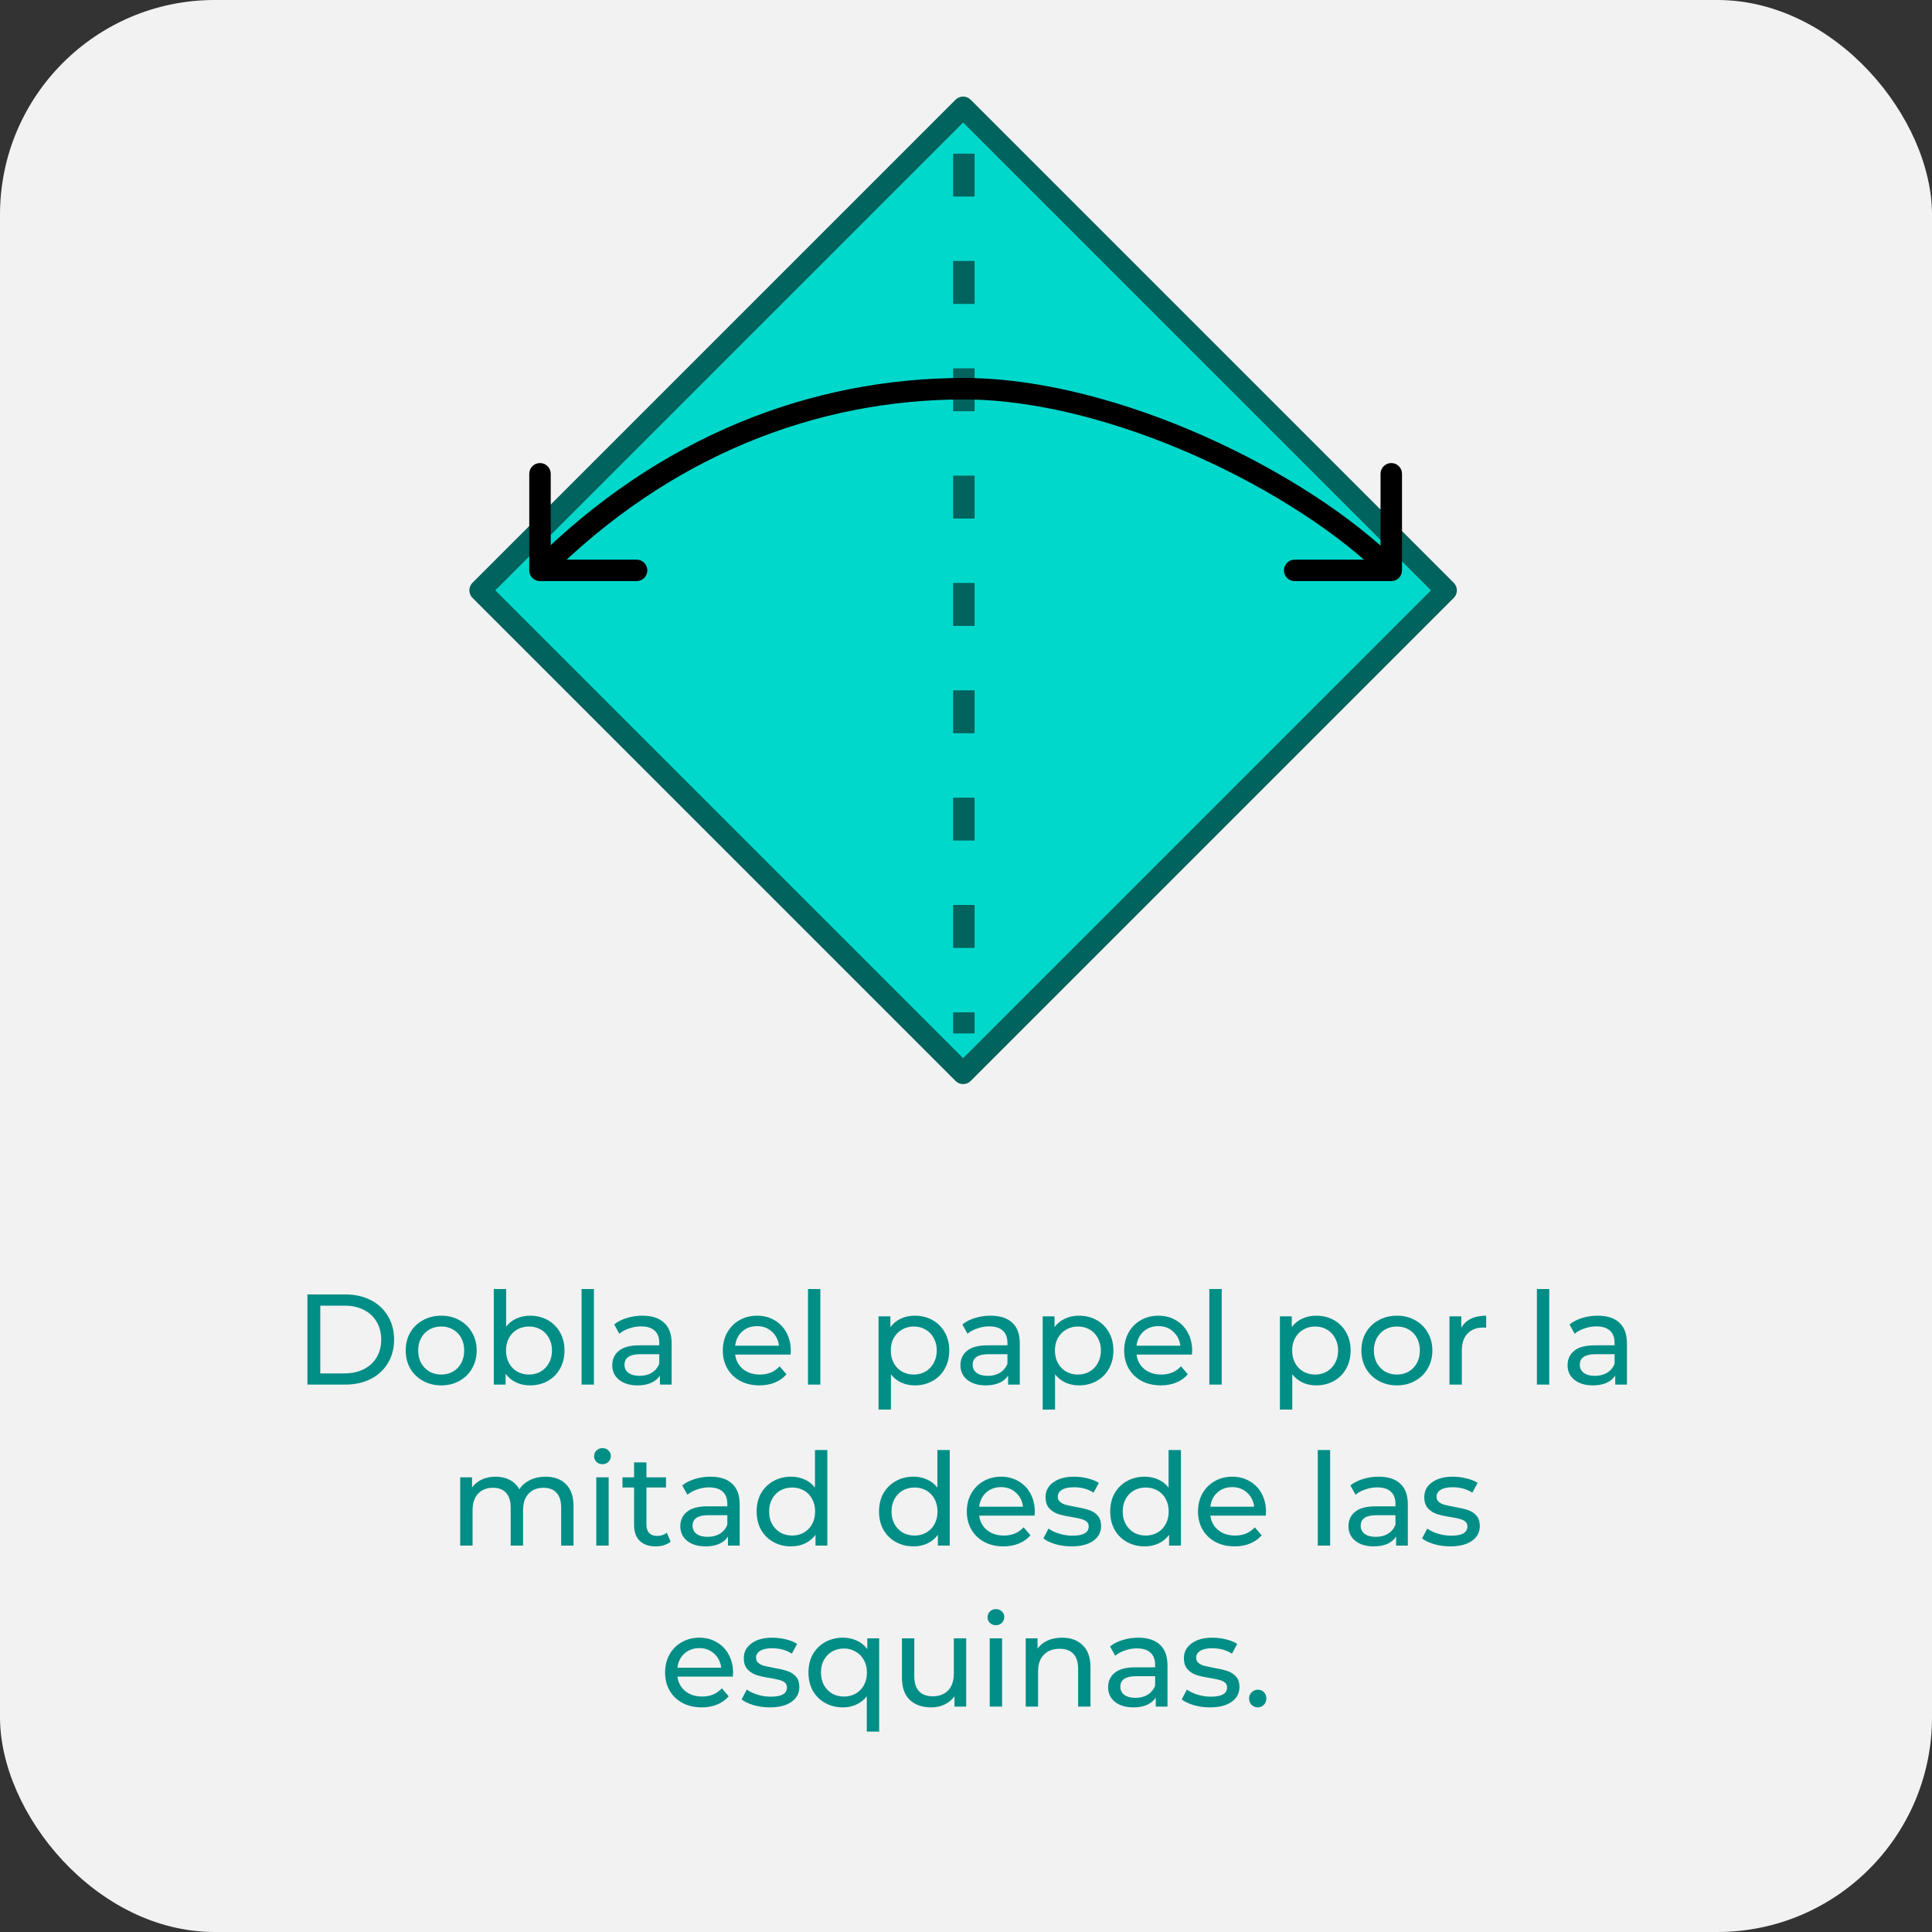 <svg width="180" height="180" viewBox="0 0 180 180" fill="none" xmlns="http://www.w3.org/2000/svg">
<rect x="0" y="0" width="180" height="180" fill="#333333" stroke="none"/>
<g clip-path="url(#clip0_5693_197635)">
<rect width="180" height="180" rx="20" fill="#F2F2F2"/>

<path d="M28.641 120.6H32.181C33.069 120.6 33.857 120.776 34.545 121.128C35.233 121.48 35.765 121.976 36.141 122.616C36.525 123.248 36.717 123.976 36.717 124.8C36.717 125.624 36.525 126.356 36.141 126.996C35.765 127.628 35.233 128.12 34.545 128.472C33.857 128.824 33.069 129 32.181 129H28.641V120.6ZM32.109 127.956C32.789 127.956 33.385 127.824 33.897 127.56C34.417 127.296 34.817 126.928 35.097 126.456C35.377 125.976 35.517 125.424 35.517 124.8C35.517 124.176 35.377 123.628 35.097 123.156C34.817 122.676 34.417 122.304 33.897 122.04C33.385 121.776 32.789 121.644 32.109 121.644H29.841V127.956H32.109ZM41.111 129.072C40.479 129.072 39.911 128.932 39.407 128.652C38.903 128.372 38.507 127.988 38.219 127.5C37.939 127.004 37.799 126.444 37.799 125.82C37.799 125.196 37.939 124.64 38.219 124.152C38.507 123.656 38.903 123.272 39.407 123C39.911 122.72 40.479 122.58 41.111 122.58C41.743 122.58 42.307 122.72 42.803 123C43.307 123.272 43.699 123.656 43.979 124.152C44.267 124.64 44.411 125.196 44.411 125.82C44.411 126.444 44.267 127.004 43.979 127.5C43.699 127.988 43.307 128.372 42.803 128.652C42.307 128.932 41.743 129.072 41.111 129.072ZM41.111 128.064C41.519 128.064 41.883 127.972 42.203 127.788C42.531 127.596 42.787 127.332 42.971 126.996C43.155 126.652 43.247 126.26 43.247 125.82C43.247 125.38 43.155 124.992 42.971 124.656C42.787 124.312 42.531 124.048 42.203 123.864C41.883 123.68 41.519 123.588 41.111 123.588C40.703 123.588 40.335 123.68 40.007 123.864C39.687 124.048 39.431 124.312 39.239 124.656C39.055 124.992 38.963 125.38 38.963 125.82C38.963 126.26 39.055 126.652 39.239 126.996C39.431 127.332 39.687 127.596 40.007 127.788C40.335 127.972 40.703 128.064 41.111 128.064ZM49.376 122.58C49.992 122.58 50.544 122.716 51.032 122.988C51.52 123.26 51.9 123.64 52.172 124.128C52.452 124.616 52.592 125.18 52.592 125.82C52.592 126.46 52.452 127.028 52.172 127.524C51.9 128.012 51.52 128.392 51.032 128.664C50.544 128.936 49.992 129.072 49.376 129.072C48.904 129.072 48.472 128.98 48.08 128.796C47.688 128.612 47.364 128.344 47.108 127.992V129H46.004V120.096H47.156V123.6C47.412 123.264 47.732 123.012 48.116 122.844C48.5 122.668 48.92 122.58 49.376 122.58ZM49.28 128.064C49.688 128.064 50.052 127.972 50.372 127.788C50.7 127.596 50.956 127.332 51.14 126.996C51.332 126.652 51.428 126.26 51.428 125.82C51.428 125.38 51.332 124.992 51.14 124.656C50.956 124.312 50.7 124.048 50.372 123.864C50.052 123.68 49.688 123.588 49.28 123.588C48.88 123.588 48.516 123.68 48.188 123.864C47.86 124.048 47.604 124.312 47.42 124.656C47.236 124.992 47.144 125.38 47.144 125.82C47.144 126.26 47.236 126.652 47.42 126.996C47.604 127.332 47.86 127.596 48.188 127.788C48.516 127.972 48.88 128.064 49.28 128.064ZM54.184 120.096H55.336V129H54.184V120.096ZM59.851 122.58C60.731 122.58 61.403 122.796 61.867 123.228C62.339 123.66 62.575 124.304 62.575 125.16V129H61.483V128.16C61.291 128.456 61.015 128.684 60.655 128.844C60.303 128.996 59.883 129.072 59.395 129.072C58.683 129.072 58.111 128.9 57.679 128.556C57.255 128.212 57.043 127.76 57.043 127.2C57.043 126.64 57.247 126.192 57.655 125.856C58.063 125.512 58.711 125.34 59.599 125.34H61.423V125.112C61.423 124.616 61.279 124.236 60.991 123.972C60.703 123.708 60.279 123.576 59.719 123.576C59.343 123.576 58.975 123.64 58.615 123.768C58.255 123.888 57.951 124.052 57.703 124.26L57.223 123.396C57.551 123.132 57.943 122.932 58.399 122.796C58.855 122.652 59.339 122.58 59.851 122.58ZM59.587 128.184C60.027 128.184 60.407 128.088 60.727 127.896C61.047 127.696 61.279 127.416 61.423 127.056V126.168H59.647C58.671 126.168 58.183 126.496 58.183 127.152C58.183 127.472 58.307 127.724 58.555 127.908C58.803 128.092 59.147 128.184 59.587 128.184ZM73.678 125.856C73.678 125.944 73.67 126.06 73.654 126.204H68.494C68.566 126.764 68.81 127.216 69.226 127.56C69.65 127.896 70.174 128.064 70.798 128.064C71.558 128.064 72.17 127.808 72.634 127.296L73.27 128.04C72.982 128.376 72.622 128.632 72.19 128.808C71.766 128.984 71.29 129.072 70.762 129.072C70.09 129.072 69.494 128.936 68.974 128.664C68.454 128.384 68.05 127.996 67.762 127.5C67.482 127.004 67.342 126.444 67.342 125.82C67.342 125.204 67.478 124.648 67.75 124.152C68.03 123.656 68.41 123.272 68.89 123C69.378 122.72 69.926 122.58 70.534 122.58C71.142 122.58 71.682 122.72 72.154 123C72.634 123.272 73.006 123.656 73.27 124.152C73.542 124.648 73.678 125.216 73.678 125.856ZM70.534 123.552C69.982 123.552 69.518 123.72 69.142 124.056C68.774 124.392 68.558 124.832 68.494 125.376H72.574C72.51 124.84 72.29 124.404 71.914 124.068C71.546 123.724 71.086 123.552 70.534 123.552ZM75.278 120.096H76.43V129H75.278V120.096ZM85.224 122.58C85.84 122.58 86.392 122.716 86.88 122.988C87.368 123.26 87.748 123.64 88.02 124.128C88.3 124.616 88.44 125.18 88.44 125.82C88.44 126.46 88.3 127.028 88.02 127.524C87.748 128.012 87.368 128.392 86.88 128.664C86.392 128.936 85.84 129.072 85.224 129.072C84.768 129.072 84.348 128.984 83.964 128.808C83.588 128.632 83.268 128.376 83.004 128.04V131.328H81.852V122.64H82.956V123.648C83.212 123.296 83.536 123.032 83.928 122.856C84.32 122.672 84.752 122.58 85.224 122.58ZM85.128 128.064C85.536 128.064 85.9 127.972 86.22 127.788C86.548 127.596 86.804 127.332 86.988 126.996C87.18 126.652 87.276 126.26 87.276 125.82C87.276 125.38 87.18 124.992 86.988 124.656C86.804 124.312 86.548 124.048 86.22 123.864C85.9 123.68 85.536 123.588 85.128 123.588C84.728 123.588 84.364 123.684 84.036 123.876C83.716 124.06 83.46 124.32 83.268 124.656C83.084 124.992 82.992 125.38 82.992 125.82C82.992 126.26 83.084 126.652 83.268 126.996C83.452 127.332 83.708 127.596 84.036 127.788C84.364 127.972 84.728 128.064 85.128 128.064ZM92.289 122.58C93.169 122.58 93.841 122.796 94.305 123.228C94.777 123.66 95.013 124.304 95.013 125.16V129H93.921V128.16C93.729 128.456 93.453 128.684 93.093 128.844C92.741 128.996 92.321 129.072 91.833 129.072C91.121 129.072 90.549 128.9 90.117 128.556C89.693 128.212 89.481 127.76 89.481 127.2C89.481 126.64 89.685 126.192 90.093 125.856C90.501 125.512 91.149 125.34 92.037 125.34H93.861V125.112C93.861 124.616 93.717 124.236 93.429 123.972C93.141 123.708 92.717 123.576 92.157 123.576C91.781 123.576 91.413 123.64 91.053 123.768C90.693 123.888 90.389 124.052 90.141 124.26L89.661 123.396C89.989 123.132 90.381 122.932 90.837 122.796C91.293 122.652 91.777 122.58 92.289 122.58ZM92.025 128.184C92.465 128.184 92.845 128.088 93.165 127.896C93.485 127.696 93.717 127.416 93.861 127.056V126.168H92.085C91.109 126.168 90.621 126.496 90.621 127.152C90.621 127.472 90.745 127.724 90.993 127.908C91.241 128.092 91.585 128.184 92.025 128.184ZM100.517 122.58C101.133 122.58 101.685 122.716 102.173 122.988C102.661 123.26 103.041 123.64 103.313 124.128C103.593 124.616 103.733 125.18 103.733 125.82C103.733 126.46 103.593 127.028 103.313 127.524C103.041 128.012 102.661 128.392 102.173 128.664C101.685 128.936 101.133 129.072 100.517 129.072C100.061 129.072 99.641 128.984 99.257 128.808C98.881 128.632 98.561 128.376 98.297 128.04V131.328H97.145V122.64H98.249V123.648C98.505 123.296 98.829 123.032 99.221 122.856C99.613 122.672 100.045 122.58 100.517 122.58ZM100.421 128.064C100.829 128.064 101.193 127.972 101.513 127.788C101.841 127.596 102.097 127.332 102.281 126.996C102.473 126.652 102.569 126.26 102.569 125.82C102.569 125.38 102.473 124.992 102.281 124.656C102.097 124.312 101.841 124.048 101.513 123.864C101.193 123.68 100.829 123.588 100.421 123.588C100.021 123.588 99.657 123.684 99.329 123.876C99.009 124.06 98.753 124.32 98.561 124.656C98.377 124.992 98.285 125.38 98.285 125.82C98.285 126.26 98.377 126.652 98.561 126.996C98.745 127.332 99.001 127.596 99.329 127.788C99.657 127.972 100.021 128.064 100.421 128.064ZM111.072 125.856C111.072 125.944 111.064 126.06 111.048 126.204H105.888C105.96 126.764 106.204 127.216 106.62 127.56C107.044 127.896 107.568 128.064 108.192 128.064C108.952 128.064 109.564 127.808 110.028 127.296L110.664 128.04C110.376 128.376 110.016 128.632 109.584 128.808C109.16 128.984 108.684 129.072 108.156 129.072C107.484 129.072 106.888 128.936 106.368 128.664C105.848 128.384 105.444 127.996 105.156 127.5C104.876 127.004 104.736 126.444 104.736 125.82C104.736 125.204 104.872 124.648 105.144 124.152C105.424 123.656 105.804 123.272 106.284 123C106.772 122.72 107.32 122.58 107.928 122.58C108.536 122.58 109.076 122.72 109.548 123C110.028 123.272 110.4 123.656 110.664 124.152C110.936 124.648 111.072 125.216 111.072 125.856ZM107.928 123.552C107.376 123.552 106.912 123.72 106.536 124.056C106.168 124.392 105.952 124.832 105.888 125.376H109.968C109.904 124.84 109.684 124.404 109.308 124.068C108.94 123.724 108.48 123.552 107.928 123.552ZM112.672 120.096H113.824V129H112.672V120.096ZM122.618 122.58C123.234 122.58 123.786 122.716 124.274 122.988C124.762 123.26 125.142 123.64 125.414 124.128C125.694 124.616 125.834 125.18 125.834 125.82C125.834 126.46 125.694 127.028 125.414 127.524C125.142 128.012 124.762 128.392 124.274 128.664C123.786 128.936 123.234 129.072 122.618 129.072C122.162 129.072 121.742 128.984 121.358 128.808C120.982 128.632 120.662 128.376 120.398 128.04V131.328H119.246V122.64H120.35V123.648C120.606 123.296 120.93 123.032 121.322 122.856C121.714 122.672 122.146 122.58 122.618 122.58ZM122.522 128.064C122.93 128.064 123.294 127.972 123.614 127.788C123.942 127.596 124.198 127.332 124.382 126.996C124.574 126.652 124.67 126.26 124.67 125.82C124.67 125.38 124.574 124.992 124.382 124.656C124.198 124.312 123.942 124.048 123.614 123.864C123.294 123.68 122.93 123.588 122.522 123.588C122.122 123.588 121.758 123.684 121.43 123.876C121.11 124.06 120.854 124.32 120.662 124.656C120.478 124.992 120.386 125.38 120.386 125.82C120.386 126.26 120.478 126.652 120.662 126.996C120.846 127.332 121.102 127.596 121.43 127.788C121.758 127.972 122.122 128.064 122.522 128.064ZM130.15 129.072C129.518 129.072 128.95 128.932 128.446 128.652C127.942 128.372 127.546 127.988 127.258 127.5C126.978 127.004 126.838 126.444 126.838 125.82C126.838 125.196 126.978 124.64 127.258 124.152C127.546 123.656 127.942 123.272 128.446 123C128.95 122.72 129.518 122.58 130.15 122.58C130.782 122.58 131.346 122.72 131.842 123C132.346 123.272 132.738 123.656 133.018 124.152C133.306 124.64 133.45 125.196 133.45 125.82C133.45 126.444 133.306 127.004 133.018 127.5C132.738 127.988 132.346 128.372 131.842 128.652C131.346 128.932 130.782 129.072 130.15 129.072ZM130.15 128.064C130.558 128.064 130.922 127.972 131.242 127.788C131.57 127.596 131.826 127.332 132.01 126.996C132.194 126.652 132.286 126.26 132.286 125.82C132.286 125.38 132.194 124.992 132.01 124.656C131.826 124.312 131.57 124.048 131.242 123.864C130.922 123.68 130.558 123.588 130.15 123.588C129.742 123.588 129.374 123.68 129.046 123.864C128.726 124.048 128.47 124.312 128.278 124.656C128.094 124.992 128.002 125.38 128.002 125.82C128.002 126.26 128.094 126.652 128.278 126.996C128.47 127.332 128.726 127.596 129.046 127.788C129.374 127.972 129.742 128.064 130.15 128.064ZM136.147 123.708C136.347 123.34 136.643 123.06 137.035 122.868C137.427 122.676 137.903 122.58 138.463 122.58V123.696C138.399 123.688 138.311 123.684 138.199 123.684C137.575 123.684 137.083 123.872 136.723 124.248C136.371 124.616 136.195 125.144 136.195 125.832V129H135.043V122.64H136.147V123.708ZM143.188 120.096H144.34V129H143.188V120.096ZM148.855 122.58C149.735 122.58 150.407 122.796 150.871 123.228C151.343 123.66 151.579 124.304 151.579 125.16V129H150.487V128.16C150.295 128.456 150.019 128.684 149.659 128.844C149.307 128.996 148.887 129.072 148.399 129.072C147.687 129.072 147.115 128.9 146.683 128.556C146.259 128.212 146.047 127.76 146.047 127.2C146.047 126.64 146.251 126.192 146.659 125.856C147.067 125.512 147.715 125.34 148.603 125.34H150.427V125.112C150.427 124.616 150.283 124.236 149.995 123.972C149.707 123.708 149.283 123.576 148.723 123.576C148.347 123.576 147.979 123.64 147.619 123.768C147.259 123.888 146.955 124.052 146.707 124.26L146.227 123.396C146.555 123.132 146.947 122.932 147.403 122.796C147.859 122.652 148.343 122.58 148.855 122.58ZM148.591 128.184C149.031 128.184 149.411 128.088 149.731 127.896C150.051 127.696 150.283 127.416 150.427 127.056V126.168H148.651C147.675 126.168 147.187 126.496 147.187 127.152C147.187 127.472 147.311 127.724 147.559 127.908C147.807 128.092 148.151 128.184 148.591 128.184ZM50.831 137.58C51.631 137.58 52.263 137.812 52.727 138.276C53.199 138.74 53.435 139.428 53.435 140.34V144H52.283V140.472C52.283 139.856 52.139 139.392 51.851 139.08C51.571 138.768 51.167 138.612 50.639 138.612C50.055 138.612 49.591 138.796 49.247 139.164C48.903 139.524 48.731 140.044 48.731 140.724V144H47.579V140.472C47.579 139.856 47.435 139.392 47.147 139.08C46.867 138.768 46.463 138.612 45.935 138.612C45.351 138.612 44.887 138.796 44.543 139.164C44.199 139.524 44.027 140.044 44.027 140.724V144H42.875V137.64H43.979V138.588C44.211 138.26 44.515 138.012 44.891 137.844C45.267 137.668 45.695 137.58 46.175 137.58C46.671 137.58 47.111 137.68 47.495 137.88C47.879 138.08 48.175 138.372 48.383 138.756C48.623 138.388 48.955 138.1 49.379 137.892C49.811 137.684 50.295 137.58 50.831 137.58ZM55.555 137.64H56.707V144H55.555V137.64ZM56.131 136.416C55.907 136.416 55.719 136.344 55.567 136.2C55.423 136.056 55.351 135.88 55.351 135.672C55.351 135.464 55.423 135.288 55.567 135.144C55.719 134.992 55.907 134.916 56.131 134.916C56.355 134.916 56.539 134.988 56.683 135.132C56.835 135.268 56.911 135.44 56.911 135.648C56.911 135.864 56.835 136.048 56.683 136.2C56.539 136.344 56.355 136.416 56.131 136.416ZM62.483 143.628C62.315 143.772 62.106 143.884 61.858 143.964C61.611 144.036 61.355 144.072 61.09 144.072C60.45 144.072 59.955 143.9 59.602 143.556C59.251 143.212 59.075 142.72 59.075 142.08V138.588H57.995V137.64H59.075V136.248H60.227V137.64H62.05V138.588H60.227V142.032C60.227 142.376 60.31 142.64 60.478 142.824C60.654 143.008 60.903 143.1 61.222 143.1C61.575 143.1 61.874 143 62.123 142.8L62.483 143.628ZM66.191 137.58C67.071 137.58 67.743 137.796 68.207 138.228C68.679 138.66 68.915 139.304 68.915 140.16V144H67.823V143.16C67.631 143.456 67.355 143.684 66.995 143.844C66.643 143.996 66.223 144.072 65.735 144.072C65.023 144.072 64.451 143.9 64.019 143.556C63.595 143.212 63.383 142.76 63.383 142.2C63.383 141.64 63.587 141.192 63.995 140.856C64.403 140.512 65.051 140.34 65.939 140.34H67.763V140.112C67.763 139.616 67.619 139.236 67.331 138.972C67.043 138.708 66.619 138.576 66.059 138.576C65.683 138.576 65.315 138.64 64.955 138.768C64.595 138.888 64.291 139.052 64.043 139.26L63.563 138.396C63.891 138.132 64.283 137.932 64.739 137.796C65.195 137.652 65.679 137.58 66.191 137.58ZM65.927 143.184C66.367 143.184 66.747 143.088 67.067 142.896C67.387 142.696 67.619 142.416 67.763 142.056V141.168H65.987C65.011 141.168 64.523 141.496 64.523 142.152C64.523 142.472 64.647 142.724 64.895 142.908C65.143 143.092 65.487 143.184 65.927 143.184ZM77.082 135.096V144H75.978V142.992C75.722 143.344 75.398 143.612 75.006 143.796C74.614 143.98 74.182 144.072 73.71 144.072C73.094 144.072 72.542 143.936 72.054 143.664C71.566 143.392 71.182 143.012 70.902 142.524C70.63 142.028 70.494 141.46 70.494 140.82C70.494 140.18 70.63 139.616 70.902 139.128C71.182 138.64 71.566 138.26 72.054 137.988C72.542 137.716 73.094 137.58 73.71 137.58C74.166 137.58 74.586 137.668 74.97 137.844C75.354 138.012 75.674 138.264 75.93 138.6V135.096H77.082ZM73.806 143.064C74.206 143.064 74.57 142.972 74.898 142.788C75.226 142.596 75.482 142.332 75.666 141.996C75.85 141.652 75.942 141.26 75.942 140.82C75.942 140.38 75.85 139.992 75.666 139.656C75.482 139.312 75.226 139.048 74.898 138.864C74.57 138.68 74.206 138.588 73.806 138.588C73.398 138.588 73.03 138.68 72.702 138.864C72.382 139.048 72.126 139.312 71.934 139.656C71.75 139.992 71.658 140.38 71.658 140.82C71.658 141.26 71.75 141.652 71.934 141.996C72.126 142.332 72.382 142.596 72.702 142.788C73.03 142.972 73.398 143.064 73.806 143.064ZM88.485 135.096V144H87.381V142.992C87.125 143.344 86.801 143.612 86.409 143.796C86.017 143.98 85.585 144.072 85.113 144.072C84.497 144.072 83.945 143.936 83.457 143.664C82.969 143.392 82.585 143.012 82.305 142.524C82.033 142.028 81.897 141.46 81.897 140.82C81.897 140.18 82.033 139.616 82.305 139.128C82.585 138.64 82.969 138.26 83.457 137.988C83.945 137.716 84.497 137.58 85.113 137.58C85.569 137.58 85.989 137.668 86.373 137.844C86.757 138.012 87.077 138.264 87.333 138.6V135.096H88.485ZM85.209 143.064C85.609 143.064 85.973 142.972 86.301 142.788C86.629 142.596 86.885 142.332 87.069 141.996C87.253 141.652 87.345 141.26 87.345 140.82C87.345 140.38 87.253 139.992 87.069 139.656C86.885 139.312 86.629 139.048 86.301 138.864C85.973 138.68 85.609 138.588 85.209 138.588C84.801 138.588 84.433 138.68 84.105 138.864C83.785 139.048 83.529 139.312 83.337 139.656C83.153 139.992 83.061 140.38 83.061 140.82C83.061 141.26 83.153 141.652 83.337 141.996C83.529 142.332 83.785 142.596 84.105 142.788C84.433 142.972 84.801 143.064 85.209 143.064ZM96.412 140.856C96.412 140.944 96.404 141.06 96.388 141.204H91.228C91.3 141.764 91.544 142.216 91.96 142.56C92.384 142.896 92.908 143.064 93.532 143.064C94.292 143.064 94.904 142.808 95.368 142.296L96.004 143.04C95.716 143.376 95.356 143.632 94.924 143.808C94.5 143.984 94.024 144.072 93.496 144.072C92.824 144.072 92.228 143.936 91.708 143.664C91.188 143.384 90.784 142.996 90.496 142.5C90.216 142.004 90.076 141.444 90.076 140.82C90.076 140.204 90.212 139.648 90.484 139.152C90.764 138.656 91.144 138.272 91.624 138C92.112 137.72 92.66 137.58 93.268 137.58C93.876 137.58 94.416 137.72 94.888 138C95.368 138.272 95.74 138.656 96.004 139.152C96.276 139.648 96.412 140.216 96.412 140.856ZM93.268 138.552C92.716 138.552 92.252 138.72 91.876 139.056C91.508 139.392 91.292 139.832 91.228 140.376H95.308C95.244 139.84 95.024 139.404 94.648 139.068C94.28 138.724 93.82 138.552 93.268 138.552ZM99.836 144.072C99.316 144.072 98.816 144.004 98.336 143.868C97.856 143.724 97.48 143.544 97.208 143.328L97.688 142.416C97.968 142.616 98.308 142.776 98.708 142.896C99.108 143.016 99.512 143.076 99.92 143.076C100.928 143.076 101.432 142.788 101.432 142.212C101.432 142.02 101.364 141.868 101.228 141.756C101.092 141.644 100.92 141.564 100.712 141.516C100.512 141.46 100.224 141.4 99.848 141.336C99.336 141.256 98.916 141.164 98.588 141.06C98.268 140.956 97.992 140.78 97.76 140.532C97.528 140.284 97.412 139.936 97.412 139.488C97.412 138.912 97.652 138.452 98.132 138.108C98.612 137.756 99.256 137.58 100.064 137.58C100.488 137.58 100.912 137.632 101.336 137.736C101.76 137.84 102.108 137.98 102.38 138.156L101.888 139.068C101.368 138.732 100.756 138.564 100.052 138.564C99.564 138.564 99.192 138.644 98.936 138.804C98.68 138.964 98.552 139.176 98.552 139.44C98.552 139.648 98.624 139.812 98.768 139.932C98.912 140.052 99.088 140.14 99.296 140.196C99.512 140.252 99.812 140.316 100.196 140.388C100.708 140.476 101.12 140.572 101.432 140.676C101.752 140.772 102.024 140.94 102.248 141.18C102.472 141.42 102.584 141.756 102.584 142.188C102.584 142.764 102.336 143.224 101.84 143.568C101.352 143.904 100.684 144.072 99.836 144.072ZM110.024 135.096V144H108.92V142.992C108.664 143.344 108.34 143.612 107.948 143.796C107.556 143.98 107.124 144.072 106.652 144.072C106.036 144.072 105.484 143.936 104.996 143.664C104.508 143.392 104.124 143.012 103.844 142.524C103.572 142.028 103.436 141.46 103.436 140.82C103.436 140.18 103.572 139.616 103.844 139.128C104.124 138.64 104.508 138.26 104.996 137.988C105.484 137.716 106.036 137.58 106.652 137.58C107.108 137.58 107.528 137.668 107.912 137.844C108.296 138.012 108.616 138.264 108.872 138.6V135.096H110.024ZM106.748 143.064C107.148 143.064 107.512 142.972 107.84 142.788C108.168 142.596 108.424 142.332 108.608 141.996C108.792 141.652 108.884 141.26 108.884 140.82C108.884 140.38 108.792 139.992 108.608 139.656C108.424 139.312 108.168 139.048 107.84 138.864C107.512 138.68 107.148 138.588 106.748 138.588C106.34 138.588 105.972 138.68 105.644 138.864C105.324 139.048 105.068 139.312 104.876 139.656C104.692 139.992 104.6 140.38 104.6 140.82C104.6 141.26 104.692 141.652 104.876 141.996C105.068 142.332 105.324 142.596 105.644 142.788C105.972 142.972 106.34 143.064 106.748 143.064ZM117.951 140.856C117.951 140.944 117.943 141.06 117.927 141.204H112.767C112.839 141.764 113.083 142.216 113.499 142.56C113.923 142.896 114.447 143.064 115.071 143.064C115.831 143.064 116.443 142.808 116.907 142.296L117.543 143.04C117.255 143.376 116.895 143.632 116.463 143.808C116.039 143.984 115.563 144.072 115.035 144.072C114.363 144.072 113.767 143.936 113.247 143.664C112.727 143.384 112.323 142.996 112.035 142.5C111.755 142.004 111.615 141.444 111.615 140.82C111.615 140.204 111.751 139.648 112.023 139.152C112.303 138.656 112.683 138.272 113.163 138C113.651 137.72 114.199 137.58 114.807 137.58C115.415 137.58 115.955 137.72 116.427 138C116.907 138.272 117.279 138.656 117.543 139.152C117.815 139.648 117.951 140.216 117.951 140.856ZM114.807 138.552C114.255 138.552 113.791 138.72 113.415 139.056C113.047 139.392 112.831 139.832 112.767 140.376H116.847C116.783 139.84 116.563 139.404 116.187 139.068C115.819 138.724 115.359 138.552 114.807 138.552ZM122.774 135.096H123.926V144H122.774V135.096ZM128.441 137.58C129.321 137.58 129.993 137.796 130.457 138.228C130.929 138.66 131.165 139.304 131.165 140.16V144H130.073V143.16C129.881 143.456 129.605 143.684 129.245 143.844C128.893 143.996 128.473 144.072 127.985 144.072C127.273 144.072 126.701 143.9 126.269 143.556C125.845 143.212 125.633 142.76 125.633 142.2C125.633 141.64 125.837 141.192 126.245 140.856C126.653 140.512 127.301 140.34 128.189 140.34H130.013V140.112C130.013 139.616 129.869 139.236 129.581 138.972C129.293 138.708 128.869 138.576 128.309 138.576C127.933 138.576 127.565 138.64 127.205 138.768C126.845 138.888 126.541 139.052 126.293 139.26L125.813 138.396C126.141 138.132 126.533 137.932 126.989 137.796C127.445 137.652 127.929 137.58 128.441 137.58ZM128.177 143.184C128.617 143.184 128.997 143.088 129.317 142.896C129.637 142.696 129.869 142.416 130.013 142.056V141.168H128.237C127.261 141.168 126.773 141.496 126.773 142.152C126.773 142.472 126.897 142.724 127.145 142.908C127.393 143.092 127.737 143.184 128.177 143.184ZM135.121 144.072C134.601 144.072 134.101 144.004 133.621 143.868C133.141 143.724 132.765 143.544 132.493 143.328L132.973 142.416C133.253 142.616 133.593 142.776 133.993 142.896C134.393 143.016 134.797 143.076 135.205 143.076C136.213 143.076 136.717 142.788 136.717 142.212C136.717 142.02 136.649 141.868 136.513 141.756C136.377 141.644 136.205 141.564 135.997 141.516C135.797 141.46 135.509 141.4 135.133 141.336C134.621 141.256 134.201 141.164 133.873 141.06C133.553 140.956 133.277 140.78 133.045 140.532C132.813 140.284 132.697 139.936 132.697 139.488C132.697 138.912 132.937 138.452 133.417 138.108C133.897 137.756 134.541 137.58 135.349 137.58C135.773 137.58 136.197 137.632 136.621 137.736C137.045 137.84 137.393 137.98 137.665 138.156L137.173 139.068C136.653 138.732 136.041 138.564 135.337 138.564C134.849 138.564 134.477 138.644 134.221 138.804C133.965 138.964 133.837 139.176 133.837 139.44C133.837 139.648 133.909 139.812 134.053 139.932C134.197 140.052 134.373 140.14 134.581 140.196C134.797 140.252 135.097 140.316 135.481 140.388C135.993 140.476 136.405 140.572 136.717 140.676C137.037 140.772 137.309 140.94 137.533 141.18C137.757 141.42 137.869 141.756 137.869 142.188C137.869 142.764 137.621 143.224 137.125 143.568C136.637 143.904 135.969 144.072 135.121 144.072ZM68.299 155.856C68.299 155.944 68.291 156.06 68.275 156.204H63.115C63.187 156.764 63.431 157.216 63.847 157.56C64.271 157.896 64.795 158.064 65.419 158.064C66.179 158.064 66.791 157.808 67.255 157.296L67.891 158.04C67.603 158.376 67.243 158.632 66.811 158.808C66.387 158.984 65.911 159.072 65.383 159.072C64.711 159.072 64.115 158.936 63.595 158.664C63.075 158.384 62.671 157.996 62.383 157.5C62.103 157.004 61.963 156.444 61.963 155.82C61.963 155.204 62.099 154.648 62.371 154.152C62.651 153.656 63.031 153.272 63.511 153C63.999 152.72 64.547 152.58 65.155 152.58C65.763 152.58 66.303 152.72 66.775 153C67.255 153.272 67.627 153.656 67.891 154.152C68.163 154.648 68.299 155.216 68.299 155.856ZM65.155 153.552C64.603 153.552 64.139 153.72 63.763 154.056C63.395 154.392 63.179 154.832 63.115 155.376H67.195C67.131 154.84 66.911 154.404 66.535 154.068C66.167 153.724 65.707 153.552 65.155 153.552ZM71.723 159.072C71.203 159.072 70.703 159.004 70.223 158.868C69.743 158.724 69.367 158.544 69.095 158.328L69.575 157.416C69.855 157.616 70.195 157.776 70.595 157.896C70.995 158.016 71.399 158.076 71.807 158.076C72.815 158.076 73.319 157.788 73.319 157.212C73.319 157.02 73.251 156.868 73.115 156.756C72.979 156.644 72.807 156.564 72.599 156.516C72.399 156.46 72.111 156.4 71.735 156.336C71.223 156.256 70.803 156.164 70.475 156.06C70.155 155.956 69.879 155.78 69.647 155.532C69.415 155.284 69.299 154.936 69.299 154.488C69.299 153.912 69.539 153.452 70.019 153.108C70.499 152.756 71.143 152.58 71.951 152.58C72.375 152.58 72.799 152.632 73.223 152.736C73.647 152.84 73.995 152.98 74.267 153.156L73.775 154.068C73.255 153.732 72.643 153.564 71.939 153.564C71.451 153.564 71.079 153.644 70.823 153.804C70.567 153.964 70.439 154.176 70.439 154.44C70.439 154.648 70.511 154.812 70.655 154.932C70.799 155.052 70.975 155.14 71.183 155.196C71.399 155.252 71.699 155.316 72.083 155.388C72.595 155.476 73.007 155.572 73.319 155.676C73.639 155.772 73.911 155.94 74.135 156.18C74.359 156.42 74.471 156.756 74.471 157.188C74.471 157.764 74.223 158.224 73.727 158.568C73.239 158.904 72.571 159.072 71.723 159.072ZM81.91 152.64V161.328H80.758V158.04C80.494 158.376 80.17 158.632 79.786 158.808C79.41 158.984 78.994 159.072 78.538 159.072C77.922 159.072 77.37 158.936 76.882 158.664C76.394 158.392 76.01 158.012 75.73 157.524C75.458 157.028 75.322 156.46 75.322 155.82C75.322 155.18 75.458 154.616 75.73 154.128C76.01 153.64 76.394 153.26 76.882 152.988C77.37 152.716 77.922 152.58 78.538 152.58C79.01 152.58 79.442 152.672 79.834 152.856C80.226 153.032 80.55 153.296 80.806 153.648V152.64H81.91ZM78.634 158.064C79.034 158.064 79.398 157.972 79.726 157.788C80.054 157.596 80.31 157.332 80.494 156.996C80.678 156.652 80.77 156.26 80.77 155.82C80.77 155.38 80.674 154.992 80.482 154.656C80.298 154.32 80.042 154.06 79.714 153.876C79.394 153.684 79.034 153.588 78.634 153.588C78.226 153.588 77.858 153.68 77.53 153.864C77.21 154.048 76.954 154.312 76.762 154.656C76.578 154.992 76.486 155.38 76.486 155.82C76.486 156.26 76.578 156.652 76.762 156.996C76.954 157.332 77.21 157.596 77.53 157.788C77.858 157.972 78.226 158.064 78.634 158.064ZM90.018 152.64V159H88.926V158.04C88.694 158.368 88.386 158.624 88.002 158.808C87.626 158.984 87.214 159.072 86.766 159.072C85.918 159.072 85.25 158.84 84.762 158.376C84.274 157.904 84.03 157.212 84.03 156.3V152.64H85.182V156.168C85.182 156.784 85.33 157.252 85.626 157.572C85.922 157.884 86.346 158.04 86.898 158.04C87.506 158.04 87.986 157.856 88.338 157.488C88.69 157.12 88.866 156.6 88.866 155.928V152.64H90.018ZM92.211 152.64H93.363V159H92.211V152.64ZM92.787 151.416C92.563 151.416 92.375 151.344 92.223 151.2C92.079 151.056 92.007 150.88 92.007 150.672C92.007 150.464 92.079 150.288 92.223 150.144C92.375 149.992 92.563 149.916 92.787 149.916C93.011 149.916 93.195 149.988 93.339 150.132C93.491 150.268 93.567 150.44 93.567 150.648C93.567 150.864 93.491 151.048 93.339 151.2C93.195 151.344 93.011 151.416 92.787 151.416ZM98.959 152.58C99.767 152.58 100.407 152.816 100.879 153.288C101.359 153.752 101.599 154.436 101.599 155.34V159H100.447V155.472C100.447 154.856 100.299 154.392 100.003 154.08C99.707 153.768 99.283 153.612 98.731 153.612C98.107 153.612 97.615 153.796 97.255 154.164C96.895 154.524 96.715 155.044 96.715 155.724V159H95.563V152.64H96.667V153.6C96.899 153.272 97.211 153.02 97.603 152.844C98.003 152.668 98.455 152.58 98.959 152.58ZM106.047 152.58C106.927 152.58 107.599 152.796 108.063 153.228C108.535 153.66 108.771 154.304 108.771 155.16V159H107.679V158.16C107.487 158.456 107.211 158.684 106.851 158.844C106.499 158.996 106.079 159.072 105.591 159.072C104.879 159.072 104.307 158.9 103.875 158.556C103.451 158.212 103.239 157.76 103.239 157.2C103.239 156.64 103.443 156.192 103.851 155.856C104.259 155.512 104.907 155.34 105.795 155.34H107.619V155.112C107.619 154.616 107.475 154.236 107.187 153.972C106.899 153.708 106.475 153.576 105.915 153.576C105.539 153.576 105.171 153.64 104.811 153.768C104.451 153.888 104.147 154.052 103.899 154.26L103.419 153.396C103.747 153.132 104.139 152.932 104.595 152.796C105.051 152.652 105.535 152.58 106.047 152.58ZM105.783 158.184C106.223 158.184 106.603 158.088 106.923 157.896C107.243 157.696 107.475 157.416 107.619 157.056V156.168H105.843C104.867 156.168 104.379 156.496 104.379 157.152C104.379 157.472 104.503 157.724 104.751 157.908C104.999 158.092 105.343 158.184 105.783 158.184ZM112.727 159.072C112.207 159.072 111.707 159.004 111.227 158.868C110.747 158.724 110.371 158.544 110.099 158.328L110.579 157.416C110.859 157.616 111.199 157.776 111.599 157.896C111.999 158.016 112.403 158.076 112.811 158.076C113.819 158.076 114.323 157.788 114.323 157.212C114.323 157.02 114.255 156.868 114.119 156.756C113.983 156.644 113.811 156.564 113.603 156.516C113.403 156.46 113.115 156.4 112.739 156.336C112.227 156.256 111.807 156.164 111.479 156.06C111.159 155.956 110.883 155.78 110.651 155.532C110.419 155.284 110.303 154.936 110.303 154.488C110.303 153.912 110.543 153.452 111.023 153.108C111.503 152.756 112.147 152.58 112.955 152.58C113.379 152.58 113.803 152.632 114.227 152.736C114.651 152.84 114.999 152.98 115.271 153.156L114.779 154.068C114.259 153.732 113.647 153.564 112.943 153.564C112.455 153.564 112.083 153.644 111.827 153.804C111.571 153.964 111.443 154.176 111.443 154.44C111.443 154.648 111.515 154.812 111.659 154.932C111.803 155.052 111.979 155.14 112.187 155.196C112.403 155.252 112.703 155.316 113.087 155.388C113.599 155.476 114.011 155.572 114.323 155.676C114.643 155.772 114.915 155.94 115.139 156.18C115.363 156.42 115.475 156.756 115.475 157.188C115.475 157.764 115.227 158.224 114.731 158.568C114.243 158.904 113.575 159.072 112.727 159.072ZM117.19 159.072C116.966 159.072 116.774 158.996 116.614 158.844C116.454 158.684 116.374 158.484 116.374 158.244C116.374 158.012 116.454 157.82 116.614 157.668C116.774 157.508 116.966 157.428 117.19 157.428C117.414 157.428 117.602 157.504 117.754 157.656C117.906 157.808 117.982 158.004 117.982 158.244C117.982 158.484 117.902 158.684 117.742 158.844C117.59 158.996 117.406 159.072 117.19 159.072Z" fill="#008E86"/>
<rect x="44.731" y="55" width="63.64" height="63.64" transform="rotate(-45 44.731 55)" fill="#00D8CC" stroke="#00635D" stroke-width="2" stroke-linejoin="round"/>
<path d="M89.8 14.314V96.281" stroke="#00635D" stroke-width="2" stroke-dasharray="4 6"/>
<path d="M49.31 53.141C49.31 53.693 49.757 54.141 50.31 54.141H59.31C59.862 54.141 60.31 53.693 60.31 53.141C60.31 52.588 59.862 52.141 59.31 52.141L51.31 52.141L51.31 44.141C51.31 43.588 50.862 43.141 50.31 43.141C49.757 43.141 49.31 43.588 49.31 44.141L49.31 53.141ZM129.622 54.141C130.174 54.141 130.622 53.693 130.622 53.141V44.141C130.622 43.588 130.174 43.141 129.622 43.141C129.07 43.141 128.622 43.588 128.622 44.141V52.141L120.622 52.141C120.07 52.141 119.622 52.588 119.622 53.141C119.622 53.693 120.07 54.141 120.622 54.141H129.622ZM51.017 53.848C62.446 42.419 76.13 37.216 89.8 37.216V35.216C75.594 35.216 61.403 40.633 49.602 52.434L51.017 53.848ZM89.8 37.216C96.583 37.216 104.322 39.322 111.42 42.481C118.517 45.64 124.876 49.809 128.915 53.848L130.329 52.434C126.072 48.177 119.489 43.883 112.233 40.654C104.978 37.425 96.954 35.216 89.8 35.216V37.216Z" fill="black"/>
</g>
<defs>
<clipPath id="clip0_5693_197635">
<rect width="180" height="180" rx="20" fill="white"/>
</clipPath>
<clipPath id="clip1_5693_197635">
<path d="M0 30L-1.31134e-06 0L30 -1.31134e-06L30 10C30 21.046 21.046 30 10 30L0 30Z" fill="white"/>
</clipPath>
</defs>
</svg>
